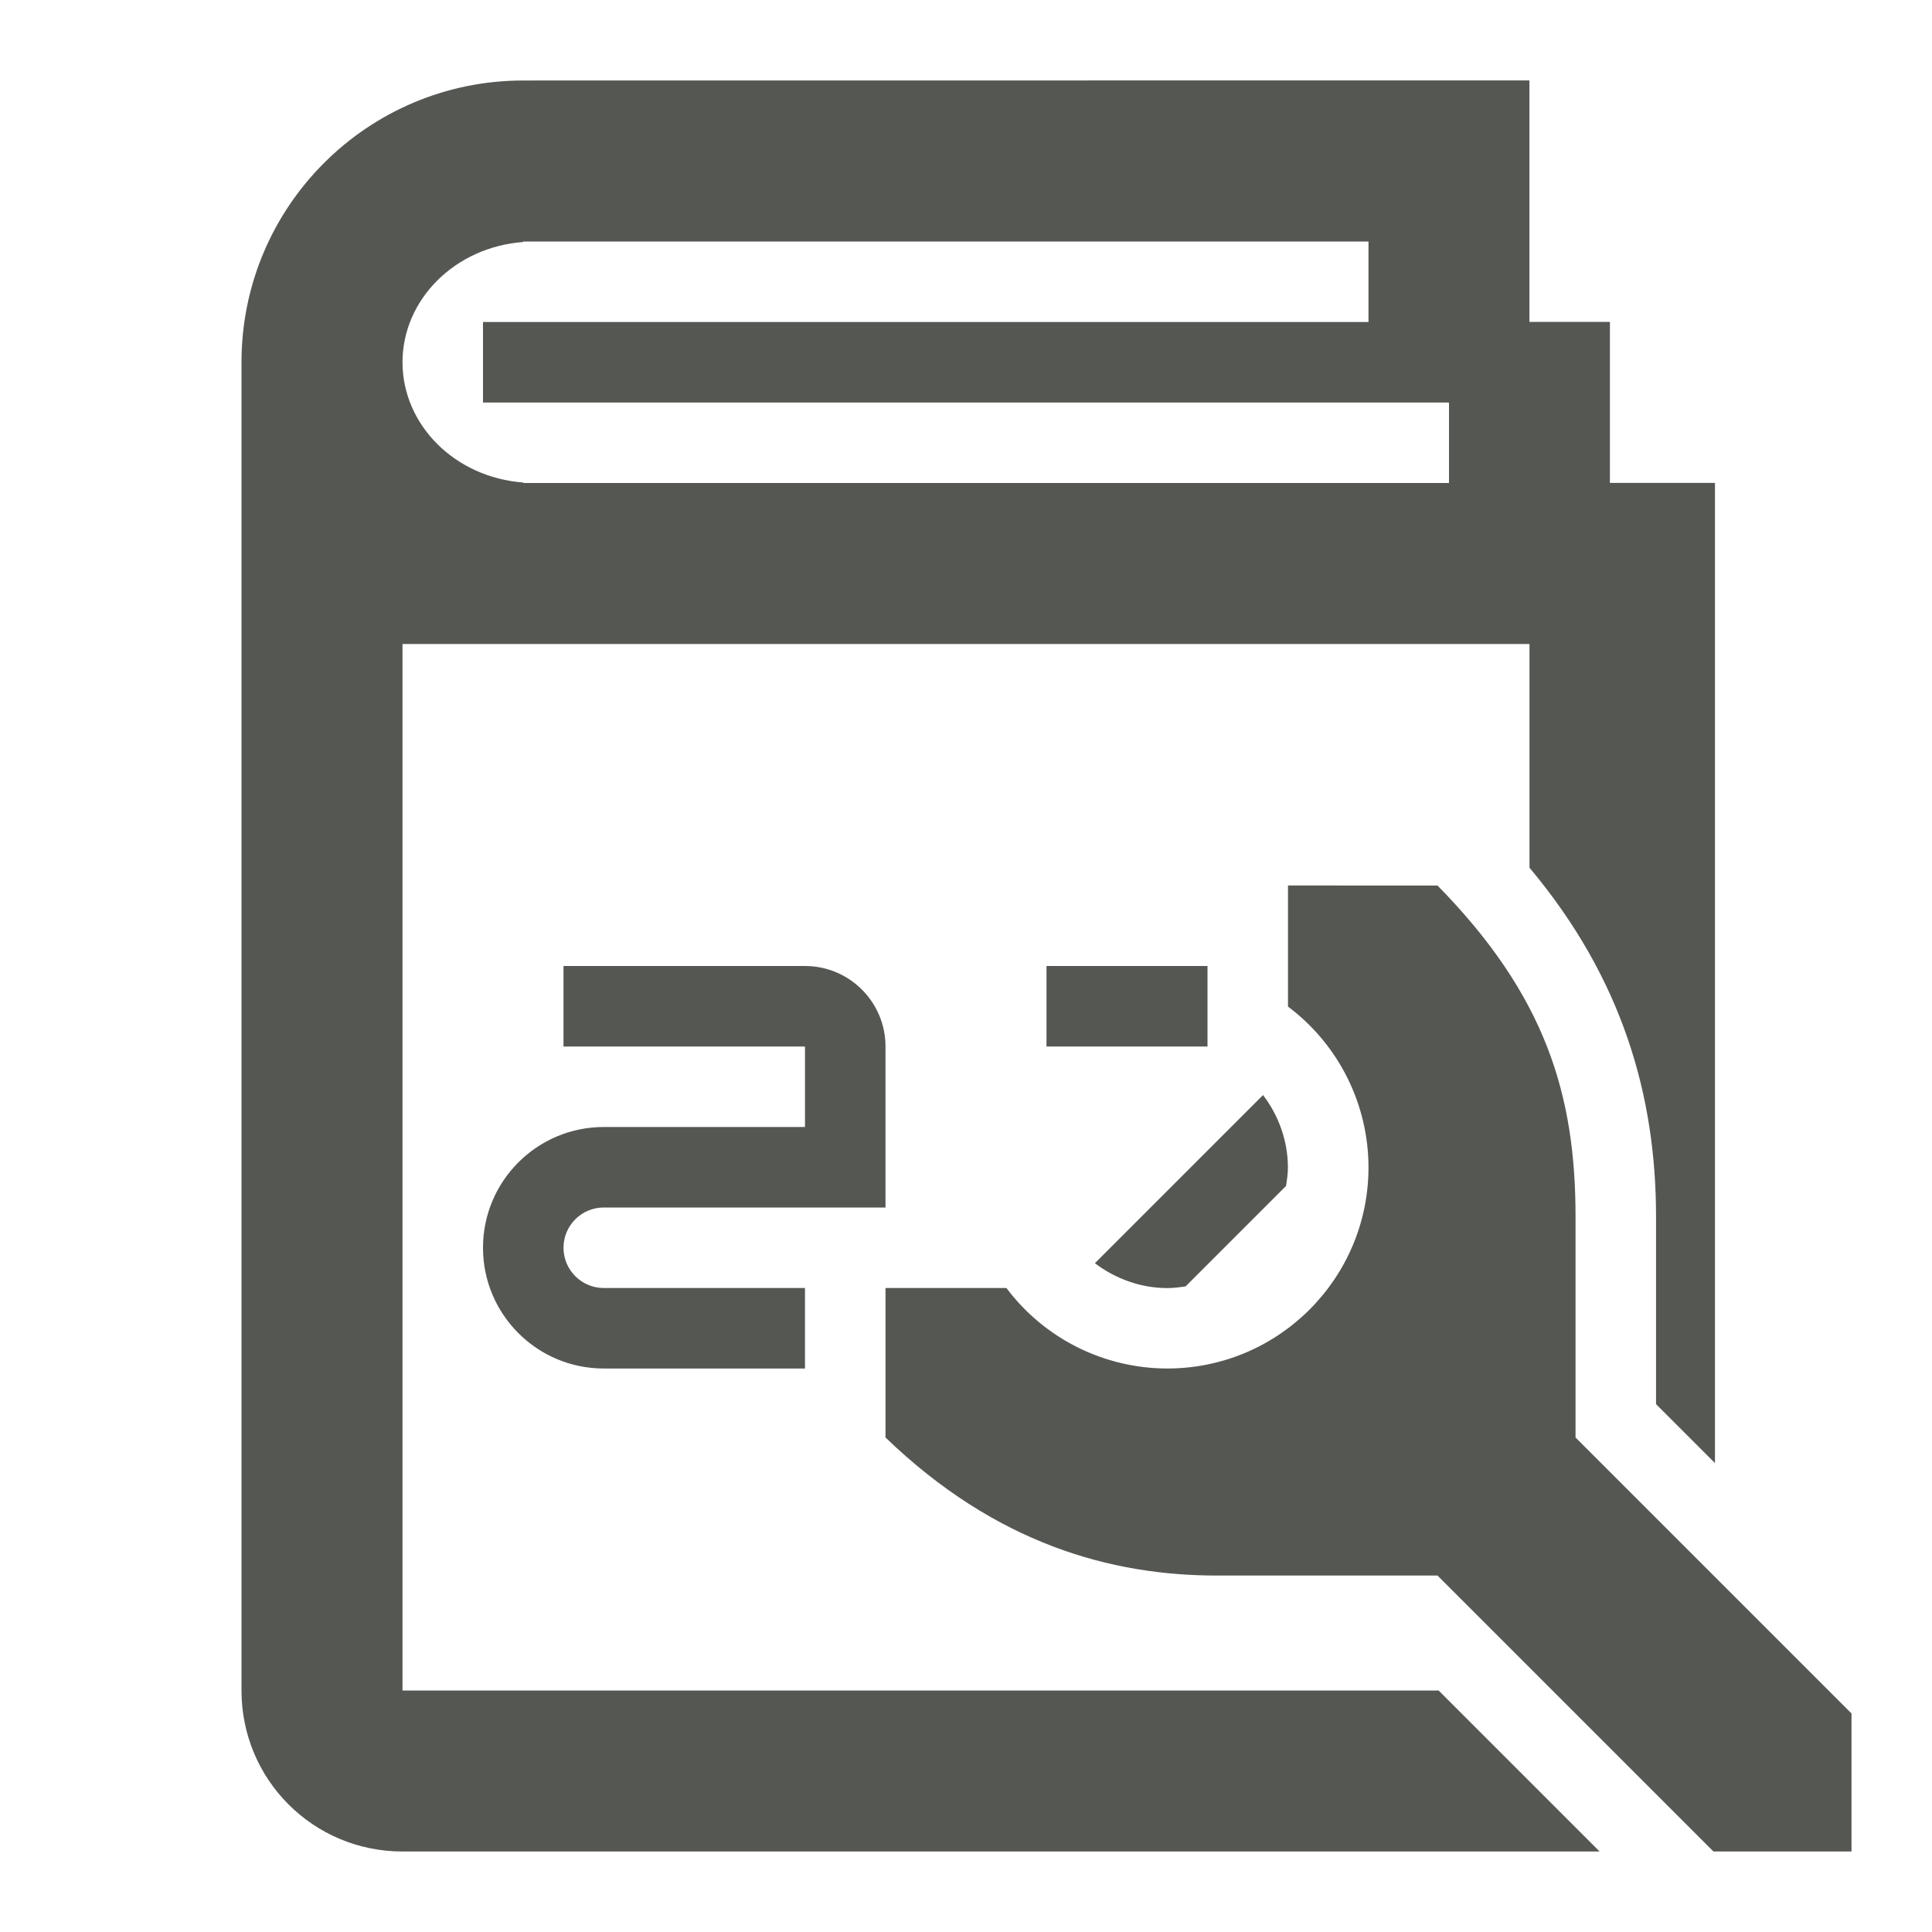 <svg viewBox="0 0 24 24" xmlns="http://www.w3.org/2000/svg"><g fill="#555753"><path d="m6.5 1c-1.931-0-3.497 1.563-3.5 3.494v.006 16.5c0 1.108.892 2 2 2h14.871l-2-2h-12.871v-13h14v2.779c1.157 1.38 1.572 2.837 1.572 4.336v2.328l.732.732v-12.176h-1.305v-2h-1v-3h-.465-1.535zm0 2h10.5v1h-11v1h11 1v1h-11.5v-.006c-.847-.063-1.499-.713-1.5-1.494.001-.781.653-1.431 1.5-1.494zm9.5 8v1.504c.628.471.999 1.211 1 1.996 0 1.381-1.119 2.5-2.5 2.5-.786-.001-1.526-.371-1.998-1h-1.502v1.857c1.371 1.322 2.804 1.715 4.115 1.715h2.742l3.428 3.428h1.715v-1.715l-3.428-3.428v-2.742c0-1.512-.369-2.744-1.715-4.115zm-9 1v1h3v1h-2.5c-.828 0-1.5.672-1.5 1.5s.672 1.5 1.5 1.5h2.5v-1h-2.5c-.276 0-.5-.224-.5-.5s.224-.5.5-.5h2.5 1v-2c0-.552-.448-1-1-1zm6 0v1h2v-1zm2.691 1.602-2.09 2.09c.257.194.568.308.898.309.079 0 .153-.01.229-.021l1.248-1.248c.011-.075.023-.15.023-.229-.001-.331-.114-.643-.309-.9z"/><circle cx="11" cy="10" opacity=".35" r="0"/></g></svg>